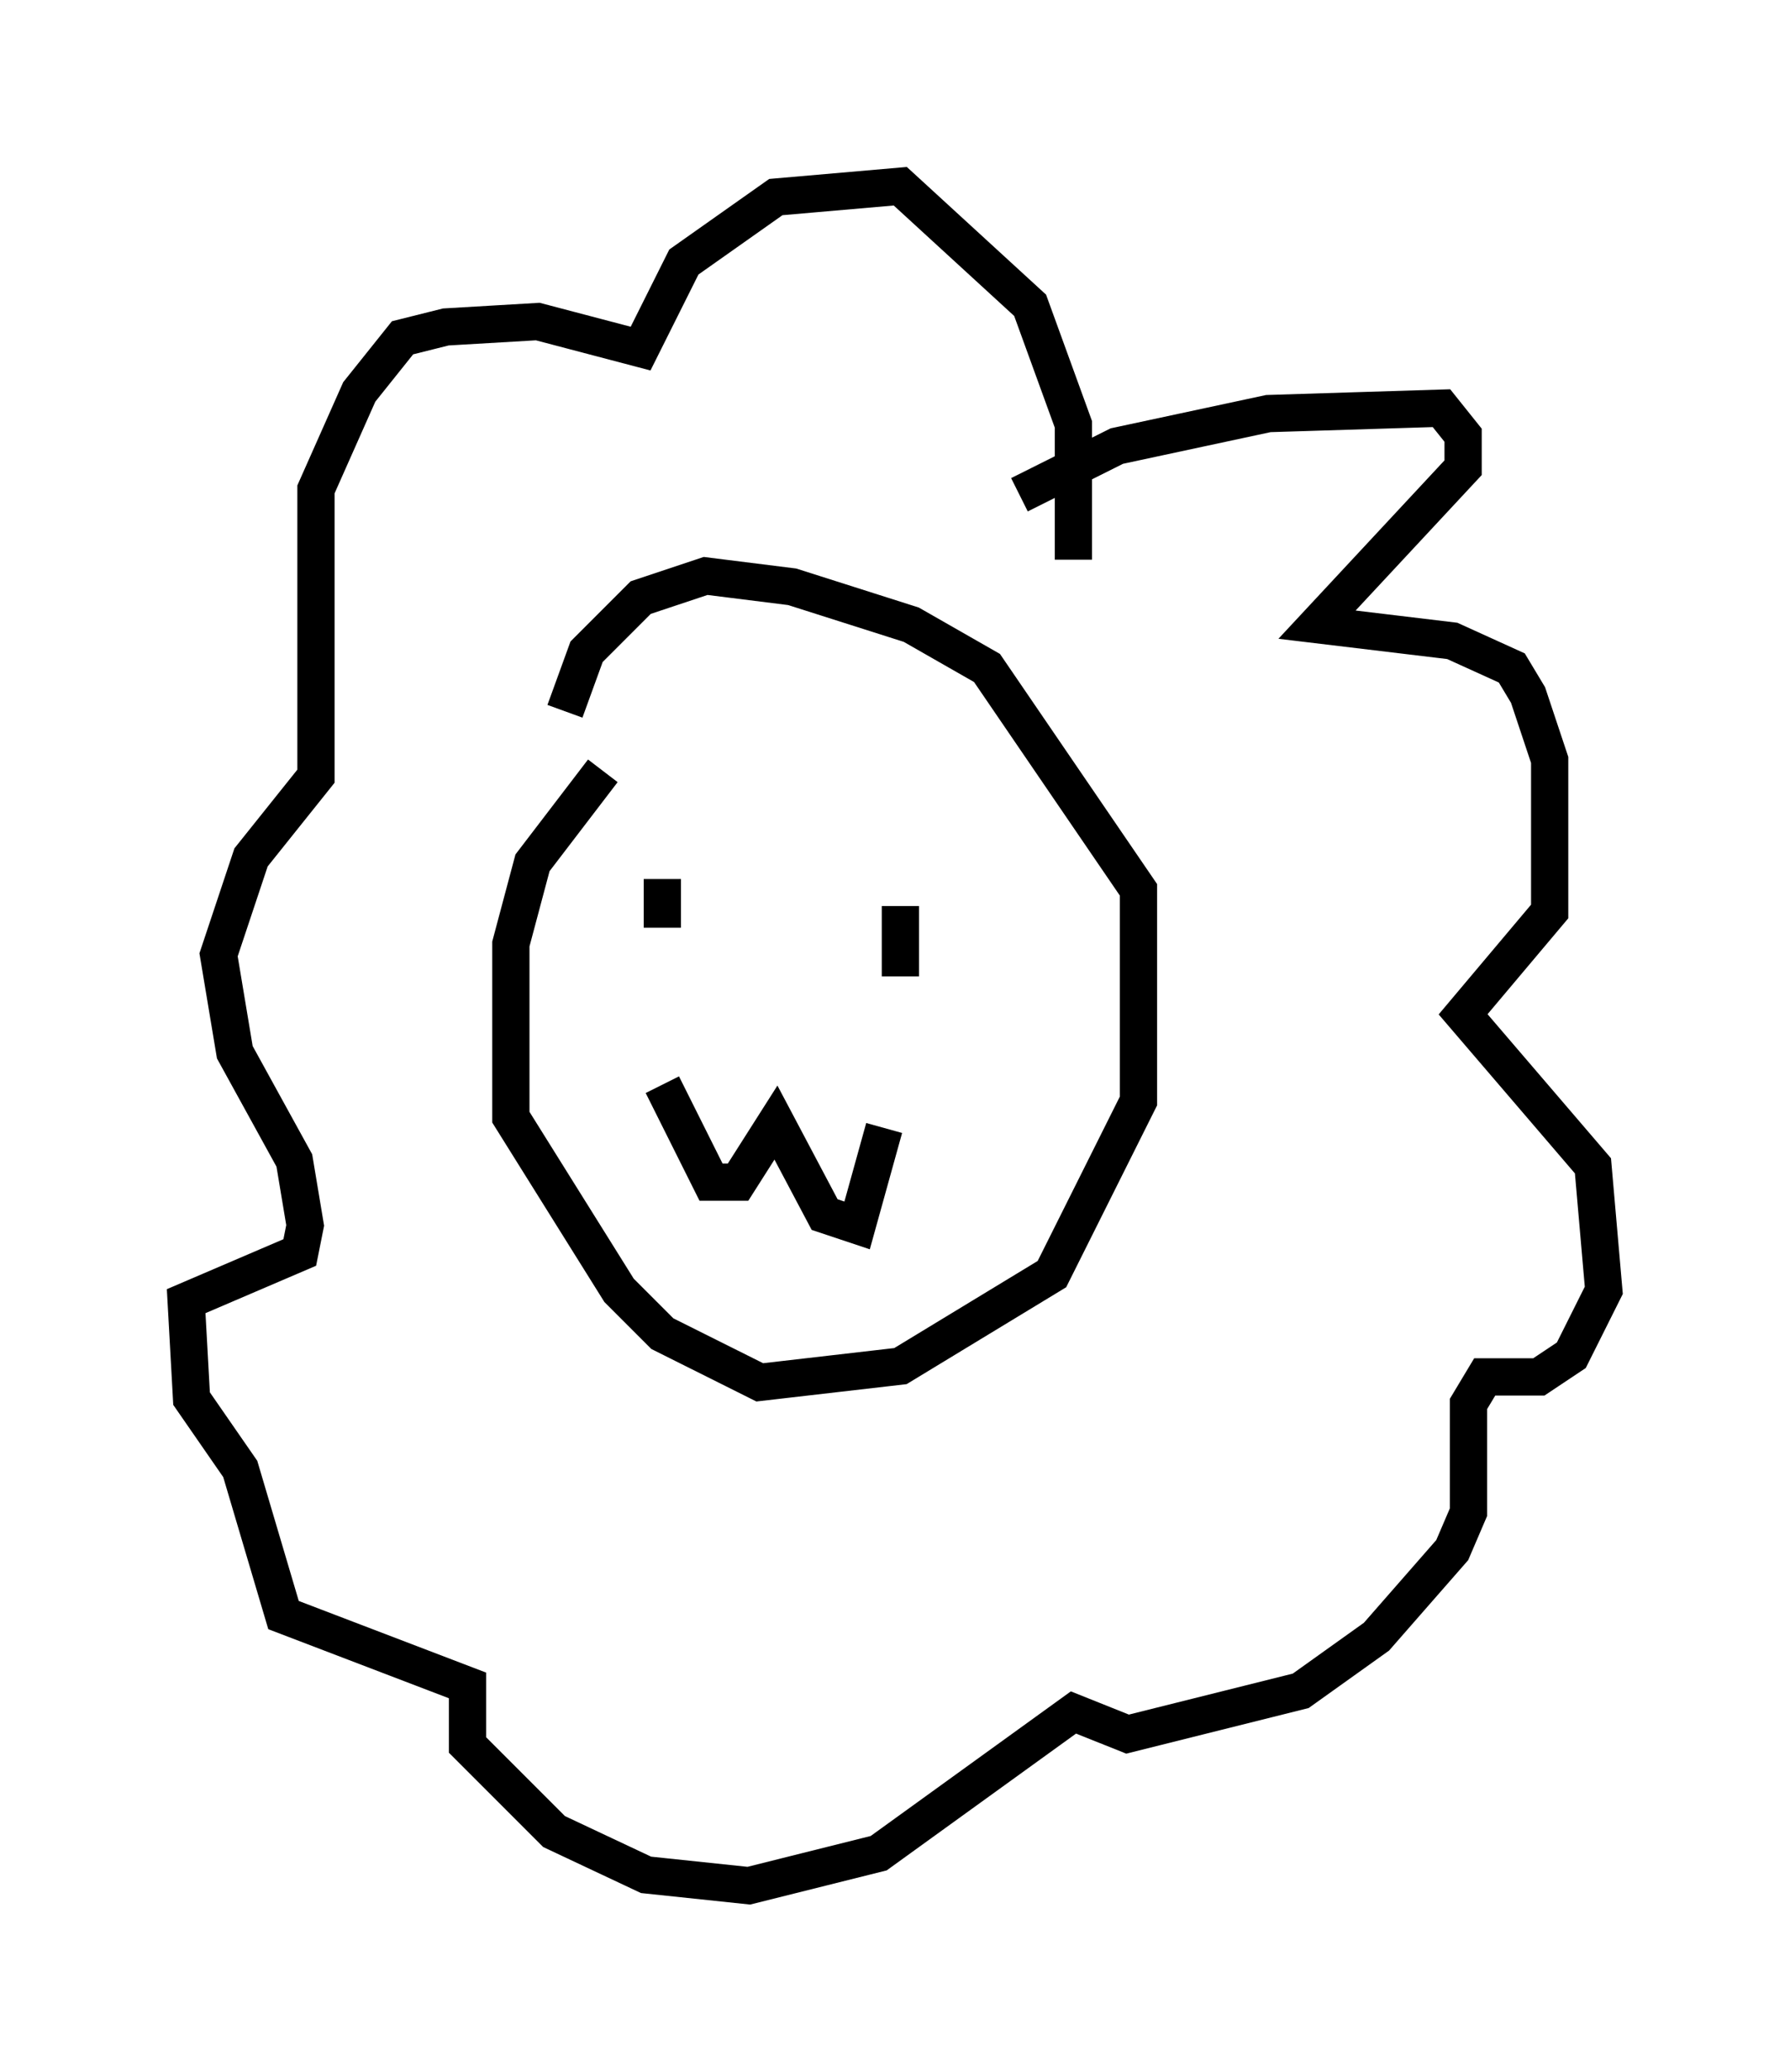 <?xml version="1.0" encoding="utf-8" ?>
<svg baseProfile="full" height="55.609" version="1.1" width="48.056" xmlns="http://www.w3.org/2000/svg" xmlns:ev="http://www.w3.org/2001/xml-events" xmlns:xlink="http://www.w3.org/1999/xlink"><defs /><rect fill="white" height="55.609" width="48.056" x="0" y="0" /><path d="M18.363, 19.235 m-2.179, 1.453 l-1.888, 2.469 -0.581, 2.179 l0.0, 4.648 2.905, 4.648 l1.162, 1.162 2.615, 1.307 l3.777, -0.436 4.067, -2.469 l2.324, -4.648 0.0, -5.665 l-4.067, -5.955 -2.034, -1.162 l-3.196, -1.017 -2.324, -0.291 l-1.743, 0.581 -1.453, 1.453 l-0.581, 1.598 m2.615, 10.022 l1.307, 2.615 0.726, 0.0 l1.017, -1.598 1.307, 2.469 l0.872, 0.291 0.726, -2.615 m-5.955, -6.682 l0.0, 1.307 m6.391, -0.581 l0.0, 1.888 m3.196, -12.927 l2.615, -1.307 4.067, -0.872 l4.648, -0.145 0.581, 0.726 l0.0, 0.872 -3.922, 4.212 l3.631, 0.436 1.598, 0.726 l0.436, 0.726 0.581, 1.743 l0.0, 4.067 -2.324, 2.76 l3.486, 4.067 0.291, 3.341 l-0.872, 1.743 -0.872, 0.581 l-1.453, 0.0 -0.436, 0.726 l0.0, 2.905 -0.436, 1.017 l-2.034, 2.324 -2.034, 1.453 l-4.648, 1.162 -1.453, -0.581 l-5.229, 3.777 -3.486, 0.872 l-2.76, -0.291 -2.469, -1.162 l-2.324, -2.324 0.0, -1.598 l-4.939, -1.888 -1.162, -3.922 l-1.307, -1.888 -0.145, -2.615 l3.05, -1.307 0.145, -0.726 l-0.291, -1.743 -1.598, -2.905 l-0.436, -2.615 0.872, -2.615 l1.743, -2.179 0.0, -7.698 l1.162, -2.615 1.162, -1.453 l1.162, -0.291 2.469, -0.145 l2.76, 0.726 1.162, -2.324 l2.469, -1.743 3.341, -0.291 l3.486, 3.196 1.162, 3.196 l0.0, 3.631 " fill="none" stroke="black" stroke-width="1" /></svg>